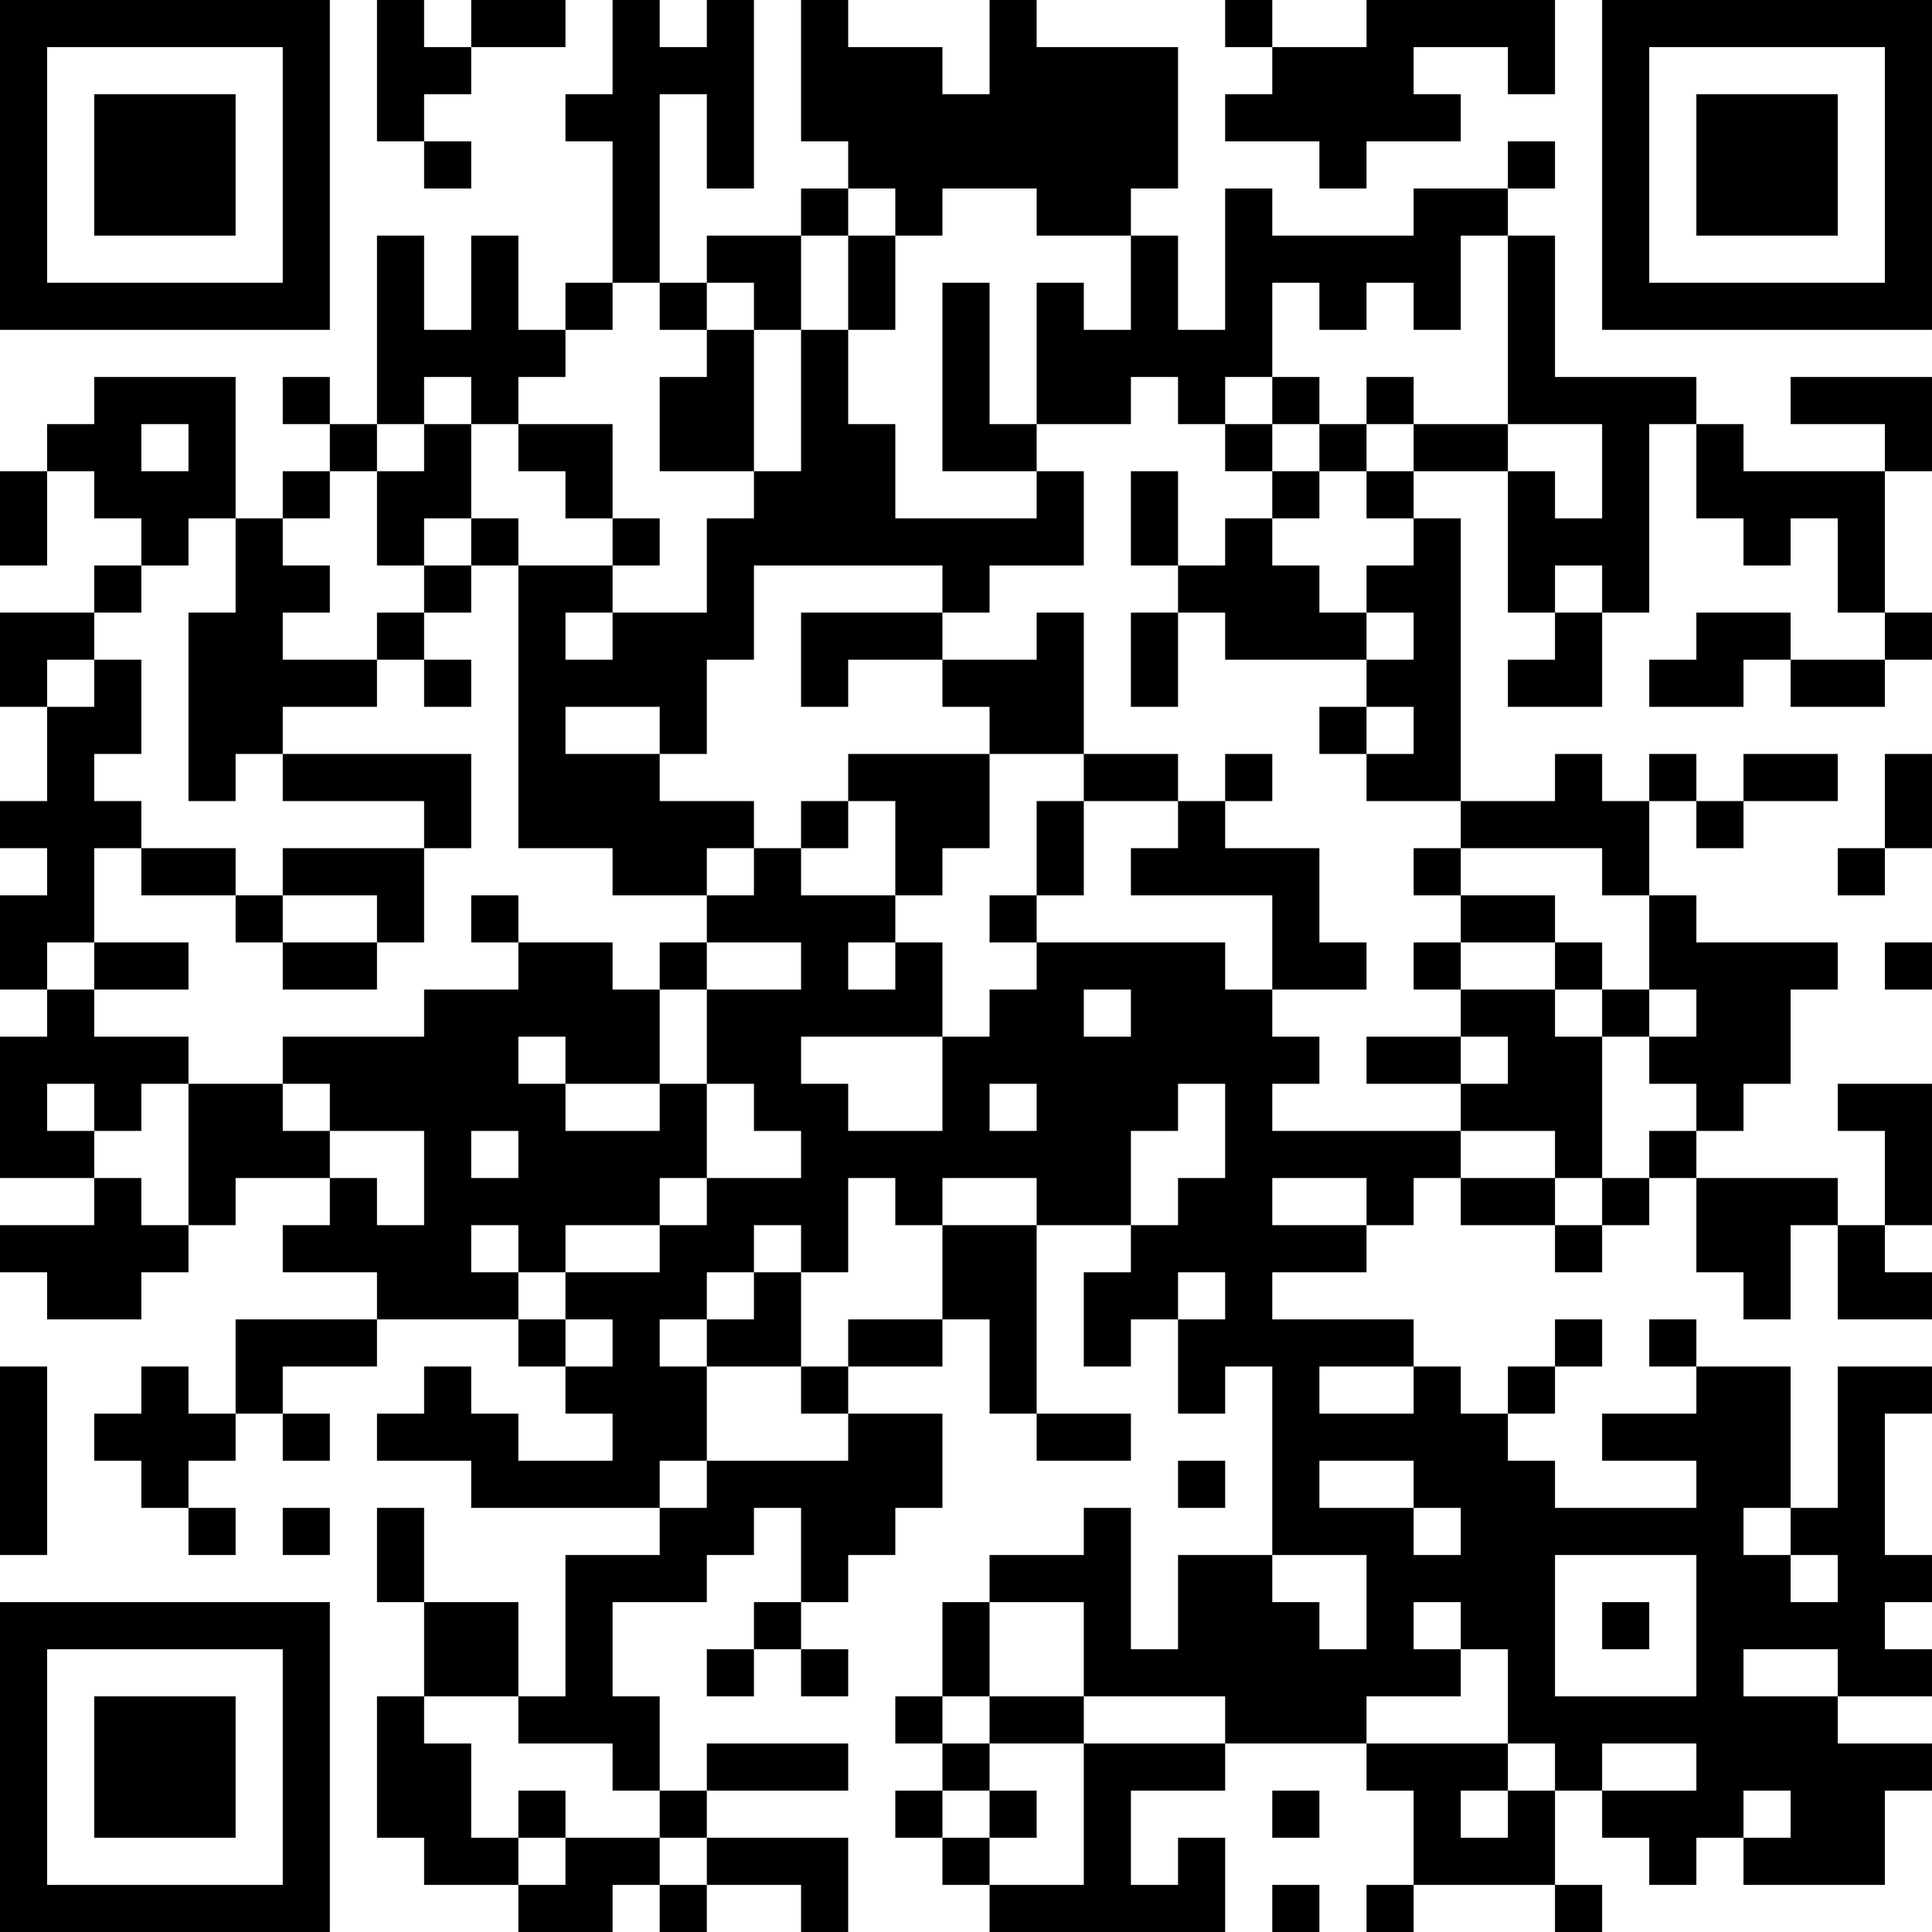 <?xml version="1.0" encoding="UTF-8"?>
<svg xmlns="http://www.w3.org/2000/svg" version="1.1" width="200" height="200" viewBox="0 0 200 200"><rect x="0" y="0" width="200" height="200" fill="#ffffff"/><g transform="scale(4.878)"><g transform="translate(0,0)"><path fill-rule="evenodd" d="M8 0L8 3L9 3L9 4L10 4L10 3L9 3L9 2L10 2L10 1L12 1L12 0L10 0L10 1L9 1L9 0ZM13 0L13 2L12 2L12 3L13 3L13 6L12 6L12 7L11 7L11 5L10 5L10 7L9 7L9 5L8 5L8 9L7 9L7 8L6 8L6 9L7 9L7 10L6 10L6 11L5 11L5 8L2 8L2 9L1 9L1 10L0 10L0 12L1 12L1 10L2 10L2 11L3 11L3 12L2 12L2 13L0 13L0 15L1 15L1 17L0 17L0 18L1 18L1 19L0 19L0 21L1 21L1 22L0 22L0 25L2 25L2 26L0 26L0 27L1 27L1 28L3 28L3 27L4 27L4 26L5 26L5 25L7 25L7 26L6 26L6 27L8 27L8 28L5 28L5 30L4 30L4 29L3 29L3 30L2 30L2 31L3 31L3 32L4 32L4 33L5 33L5 32L4 32L4 31L5 31L5 30L6 30L6 31L7 31L7 30L6 30L6 29L8 29L8 28L11 28L11 29L12 29L12 30L13 30L13 31L11 31L11 30L10 30L10 29L9 29L9 30L8 30L8 31L10 31L10 32L14 32L14 33L12 33L12 36L11 36L11 34L9 34L9 32L8 32L8 34L9 34L9 36L8 36L8 39L9 39L9 40L11 40L11 41L13 41L13 40L14 40L14 41L15 41L15 40L17 40L17 41L18 41L18 39L15 39L15 38L18 38L18 37L15 37L15 38L14 38L14 36L13 36L13 34L15 34L15 33L16 33L16 32L17 32L17 34L16 34L16 35L15 35L15 36L16 36L16 35L17 35L17 36L18 36L18 35L17 35L17 34L18 34L18 33L19 33L19 32L20 32L20 30L18 30L18 29L20 29L20 28L21 28L21 30L22 30L22 31L24 31L24 30L22 30L22 26L24 26L24 27L23 27L23 29L24 29L24 28L25 28L25 30L26 30L26 29L27 29L27 33L25 33L25 35L24 35L24 32L23 32L23 33L21 33L21 34L20 34L20 36L19 36L19 37L20 37L20 38L19 38L19 39L20 39L20 40L21 40L21 41L26 41L26 39L25 39L25 40L24 40L24 38L26 38L26 37L29 37L29 38L30 38L30 40L29 40L29 41L30 41L30 40L33 40L33 41L34 41L34 40L33 40L33 38L34 38L34 39L35 39L35 40L36 40L36 39L37 39L37 40L40 40L40 38L41 38L41 37L39 37L39 36L41 36L41 35L40 35L40 34L41 34L41 33L40 33L40 30L41 30L41 29L39 29L39 32L38 32L38 29L36 29L36 28L35 28L35 29L36 29L36 30L34 30L34 31L36 31L36 32L33 32L33 31L32 31L32 30L33 30L33 29L34 29L34 28L33 28L33 29L32 29L32 30L31 30L31 29L30 29L30 28L27 28L27 27L29 27L29 26L30 26L30 25L31 25L31 26L33 26L33 27L34 27L34 26L35 26L35 25L36 25L36 27L37 27L37 28L38 28L38 26L39 26L39 28L41 28L41 27L40 27L40 26L41 26L41 23L39 23L39 24L40 24L40 26L39 26L39 25L36 25L36 24L37 24L37 23L38 23L38 21L39 21L39 20L36 20L36 19L35 19L35 17L36 17L36 18L37 18L37 17L39 17L39 16L37 16L37 17L36 17L36 16L35 16L35 17L34 17L34 16L33 16L33 17L31 17L31 11L30 11L30 10L32 10L32 13L33 13L33 14L32 14L32 15L34 15L34 13L35 13L35 9L36 9L36 11L37 11L37 12L38 12L38 11L39 11L39 13L40 13L40 14L38 14L38 13L36 13L36 14L35 14L35 15L37 15L37 14L38 14L38 15L40 15L40 14L41 14L41 13L40 13L40 10L41 10L41 8L38 8L38 9L40 9L40 10L37 10L37 9L36 9L36 8L33 8L33 5L32 5L32 4L33 4L33 3L32 3L32 4L30 4L30 5L27 5L27 4L26 4L26 7L25 7L25 5L24 5L24 4L25 4L25 1L22 1L22 0L21 0L21 2L20 2L20 1L18 1L18 0L17 0L17 3L18 3L18 4L17 4L17 5L15 5L15 6L14 6L14 2L15 2L15 4L16 4L16 0L15 0L15 1L14 1L14 0ZM26 0L26 1L27 1L27 2L26 2L26 3L28 3L28 4L29 4L29 3L31 3L31 2L30 2L30 1L32 1L32 2L33 2L33 0L29 0L29 1L27 1L27 0ZM18 4L18 5L17 5L17 7L16 7L16 6L15 6L15 7L14 7L14 6L13 6L13 7L12 7L12 8L11 8L11 9L10 9L10 8L9 8L9 9L8 9L8 10L7 10L7 11L6 11L6 12L7 12L7 13L6 13L6 14L8 14L8 15L6 15L6 16L5 16L5 17L4 17L4 13L5 13L5 11L4 11L4 12L3 12L3 13L2 13L2 14L1 14L1 15L2 15L2 14L3 14L3 16L2 16L2 17L3 17L3 18L2 18L2 20L1 20L1 21L2 21L2 22L4 22L4 23L3 23L3 24L2 24L2 23L1 23L1 24L2 24L2 25L3 25L3 26L4 26L4 23L6 23L6 24L7 24L7 25L8 25L8 26L9 26L9 24L7 24L7 23L6 23L6 22L9 22L9 21L11 21L11 20L13 20L13 21L14 21L14 23L12 23L12 22L11 22L11 23L12 23L12 24L14 24L14 23L15 23L15 25L14 25L14 26L12 26L12 27L11 27L11 26L10 26L10 27L11 27L11 28L12 28L12 29L13 29L13 28L12 28L12 27L14 27L14 26L15 26L15 25L17 25L17 24L16 24L16 23L15 23L15 21L17 21L17 20L15 20L15 19L16 19L16 18L17 18L17 19L19 19L19 20L18 20L18 21L19 21L19 20L20 20L20 22L17 22L17 23L18 23L18 24L20 24L20 22L21 22L21 21L22 21L22 20L26 20L26 21L27 21L27 22L28 22L28 23L27 23L27 24L31 24L31 25L33 25L33 26L34 26L34 25L35 25L35 24L36 24L36 23L35 23L35 22L36 22L36 21L35 21L35 19L34 19L34 18L31 18L31 17L29 17L29 16L30 16L30 15L29 15L29 14L30 14L30 13L29 13L29 12L30 12L30 11L29 11L29 10L30 10L30 9L32 9L32 10L33 10L33 11L34 11L34 9L32 9L32 5L31 5L31 7L30 7L30 6L29 6L29 7L28 7L28 6L27 6L27 8L26 8L26 9L25 9L25 8L24 8L24 9L22 9L22 6L23 6L23 7L24 7L24 5L22 5L22 4L20 4L20 5L19 5L19 4ZM18 5L18 7L17 7L17 10L16 10L16 7L15 7L15 8L14 8L14 10L16 10L16 11L15 11L15 13L13 13L13 12L14 12L14 11L13 11L13 9L11 9L11 10L12 10L12 11L13 11L13 12L11 12L11 11L10 11L10 9L9 9L9 10L8 10L8 12L9 12L9 13L8 13L8 14L9 14L9 15L10 15L10 14L9 14L9 13L10 13L10 12L11 12L11 18L13 18L13 19L15 19L15 18L16 18L16 17L14 17L14 16L15 16L15 14L16 14L16 12L20 12L20 13L17 13L17 15L18 15L18 14L20 14L20 15L21 15L21 16L18 16L18 17L17 17L17 18L18 18L18 17L19 17L19 19L20 19L20 18L21 18L21 16L23 16L23 17L22 17L22 19L21 19L21 20L22 20L22 19L23 19L23 17L25 17L25 18L24 18L24 19L27 19L27 21L29 21L29 20L28 20L28 18L26 18L26 17L27 17L27 16L26 16L26 17L25 17L25 16L23 16L23 13L22 13L22 14L20 14L20 13L21 13L21 12L23 12L23 10L22 10L22 9L21 9L21 6L20 6L20 10L22 10L22 11L19 11L19 9L18 9L18 7L19 7L19 5ZM27 8L27 9L26 9L26 10L27 10L27 11L26 11L26 12L25 12L25 10L24 10L24 12L25 12L25 13L24 13L24 15L25 15L25 13L26 13L26 14L29 14L29 13L28 13L28 12L27 12L27 11L28 11L28 10L29 10L29 9L30 9L30 8L29 8L29 9L28 9L28 8ZM3 9L3 10L4 10L4 9ZM27 9L27 10L28 10L28 9ZM9 11L9 12L10 12L10 11ZM33 12L33 13L34 13L34 12ZM12 13L12 14L13 14L13 13ZM12 15L12 16L14 16L14 15ZM28 15L28 16L29 16L29 15ZM6 16L6 17L9 17L9 18L6 18L6 19L5 19L5 18L3 18L3 19L5 19L5 20L6 20L6 21L8 21L8 20L9 20L9 18L10 18L10 16ZM40 16L40 18L39 18L39 19L40 19L40 18L41 18L41 16ZM30 18L30 19L31 19L31 20L30 20L30 21L31 21L31 22L29 22L29 23L31 23L31 24L33 24L33 25L34 25L34 22L35 22L35 21L34 21L34 20L33 20L33 19L31 19L31 18ZM6 19L6 20L8 20L8 19ZM10 19L10 20L11 20L11 19ZM2 20L2 21L4 21L4 20ZM14 20L14 21L15 21L15 20ZM31 20L31 21L33 21L33 22L34 22L34 21L33 21L33 20ZM40 20L40 21L41 21L41 20ZM23 21L23 22L24 22L24 21ZM31 22L31 23L32 23L32 22ZM21 23L21 24L22 24L22 23ZM25 23L25 24L24 24L24 26L25 26L25 25L26 25L26 23ZM10 24L10 25L11 25L11 24ZM18 25L18 27L17 27L17 26L16 26L16 27L15 27L15 28L14 28L14 29L15 29L15 31L14 31L14 32L15 32L15 31L18 31L18 30L17 30L17 29L18 29L18 28L20 28L20 26L22 26L22 25L20 25L20 26L19 26L19 25ZM27 25L27 26L29 26L29 25ZM16 27L16 28L15 28L15 29L17 29L17 27ZM25 27L25 28L26 28L26 27ZM0 29L0 33L1 33L1 29ZM28 29L28 30L30 30L30 29ZM25 31L25 32L26 32L26 31ZM28 31L28 32L30 32L30 33L31 33L31 32L30 32L30 31ZM6 32L6 33L7 33L7 32ZM37 32L37 33L38 33L38 34L39 34L39 33L38 33L38 32ZM27 33L27 34L28 34L28 35L29 35L29 33ZM33 33L33 36L36 36L36 33ZM21 34L21 36L20 36L20 37L21 37L21 38L20 38L20 39L21 39L21 40L23 40L23 37L26 37L26 36L23 36L23 34ZM30 34L30 35L31 35L31 36L29 36L29 37L32 37L32 38L31 38L31 39L32 39L32 38L33 38L33 37L32 37L32 35L31 35L31 34ZM34 34L34 35L35 35L35 34ZM37 35L37 36L39 36L39 35ZM9 36L9 37L10 37L10 39L11 39L11 40L12 40L12 39L14 39L14 40L15 40L15 39L14 39L14 38L13 38L13 37L11 37L11 36ZM21 36L21 37L23 37L23 36ZM34 37L34 38L36 38L36 37ZM11 38L11 39L12 39L12 38ZM21 38L21 39L22 39L22 38ZM27 38L27 39L28 39L28 38ZM37 38L37 39L38 39L38 38ZM27 40L27 41L28 41L28 40ZM0 0L0 7L7 7L7 0ZM1 1L1 6L6 6L6 1ZM2 2L2 5L5 5L5 2ZM34 0L34 7L41 7L41 0ZM35 1L35 6L40 6L40 1ZM36 2L36 5L39 5L39 2ZM0 34L0 41L7 41L7 34ZM1 35L1 40L6 40L6 35ZM2 36L2 39L5 39L5 36Z" fill="#000000"/></g></g></svg>
